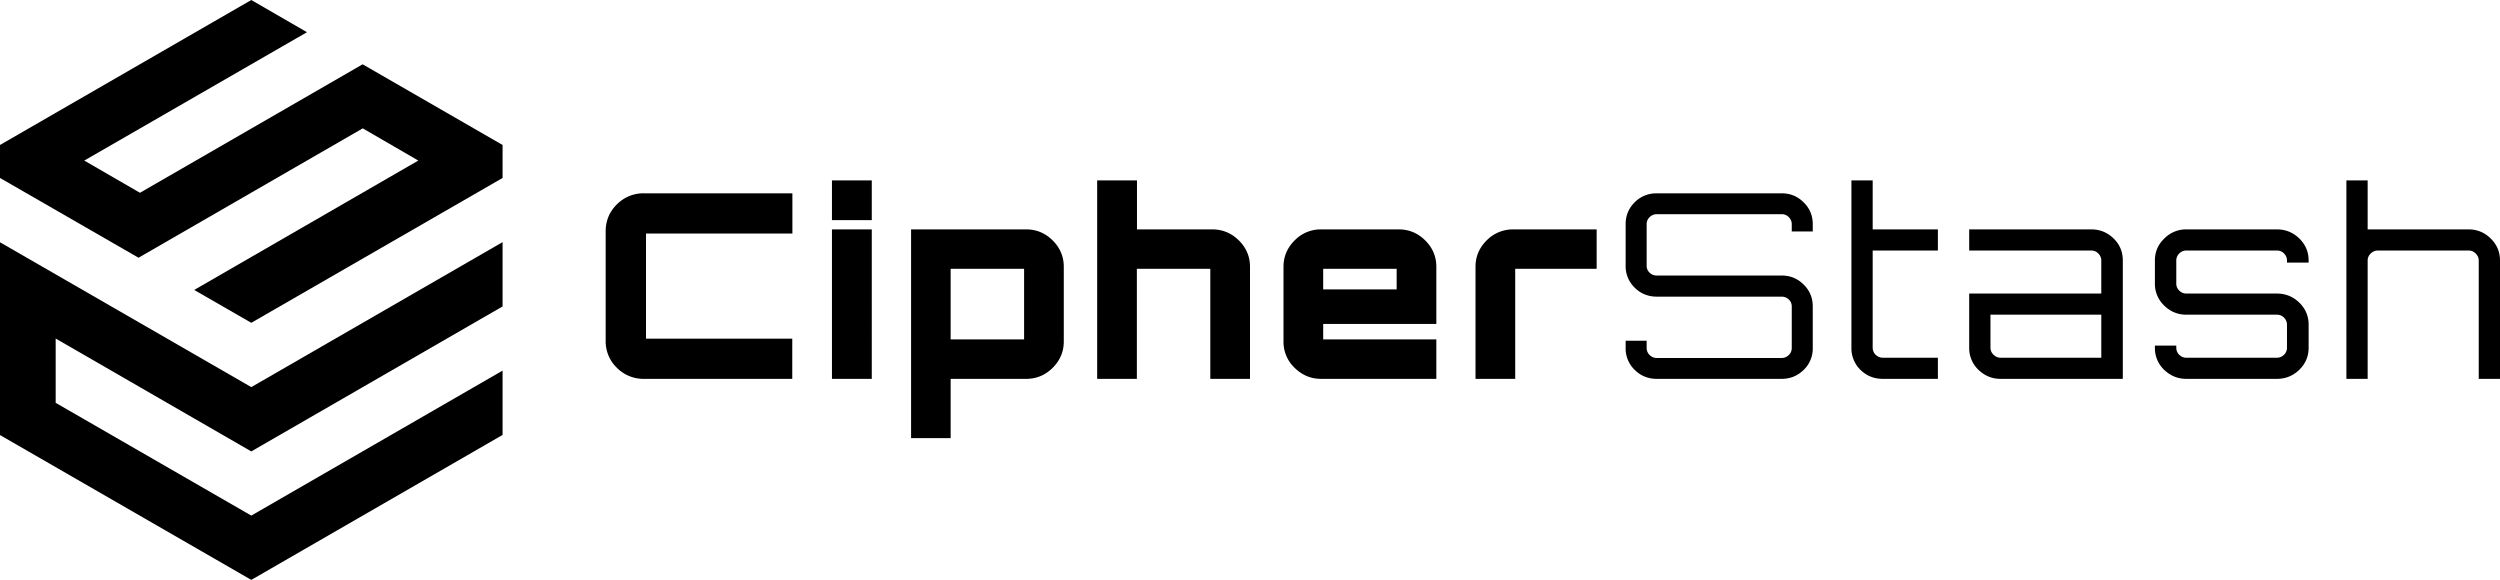 <?xml version="1.0" encoding="utf-8"?>
<svg viewBox="0 0 194 45" aria-label="CipherStash logo" width="194" height="45" xmlns="http://www.w3.org/2000/svg">
  <defs>
    <path d="M15.07 22.5l4.43 2.55L39 13.81v-2.56L28.14 4.99l-17.28 9.97-4.32-2.5L23.82 2.5 19.5 0 0 11.25v2.56L10.75 20l17.4-10.04 4.31 2.5L15.07 22.5zm4.43 7.54L0 18.8v14.96L19.5 45 39 33.75v-4.99L19.5 40.01 4.32 31.26v-4.99l15.18 8.76L39 23.78v-4.99L19.5 30.04z"/>
  </defs>
  <g>
    <mask>
      <path d="M15.07 22.5l4.43 2.55L39 13.81v-2.56L28.14 4.99l-17.28 9.97-4.32-2.5L23.82 2.5 19.5 0 0 11.25v2.56L10.75 20l17.4-10.04 4.31 2.5L15.07 22.5zm4.43 7.54L0 18.8v14.96L19.5 45 39 33.75v-4.99L19.5 40.01 4.32 31.26v-4.99l15.18 8.76L39 23.78v-4.99L19.5 30.04z" transform="matrix(1, 0, 0, 1, 0, 0)"/>
    </mask>
    <path d="M15.07 22.5l4.43 2.55L39 13.81v-2.56L28.14 4.99l-17.28 9.97-4.32-2.5L23.82 2.5 19.5 0 0 11.25v2.56L10.75 20l17.4-10.04 4.31 2.5L15.07 22.5zm4.43 7.54L0 18.8v14.96L19.5 45 39 33.75v-4.99L19.5 40.01 4.32 31.26v-4.99l15.18 8.76L39 23.78v-4.99L19.5 30.04z" mask="url(#logo-mask)"/>
    <path d="M61.48 18.12H50.13v8.16h11.35v3.12h-11.5a2.9 2.9 0 01-2.11-.86 2.84 2.84 0 01-.87-2.1v-8.48c0-.83.29-1.53.87-2.1a2.9 2.9 0 012.12-.86h11.5v3.12zm3.08 11.28h3.09V17.8h-3.09v11.6zm0-12.32h3.09V14h-3.09v3.08zm15.06.72c.81 0 1.5.29 2.07.86.57.57.86 1.25.86 2.04v5.8c0 .79-.29 1.47-.86 2.04-.57.57-1.26.86-2.07.86h-5.85V34H70.7V17.8h8.93zm-5.85 8.54h5.7v-5.48h-5.7v5.48zm20.3-8.54c.8 0 1.49.29 2.07.86.57.57.86 1.25.86 2.04v8.7h-3.08v-8.54h-5.7v8.54h-3.08V14h3.09v3.8h5.85zm14.46 0c.81 0 1.5.29 2.07.86.57.57.86 1.25.86 2.04v4.44h-8.78v1.2h8.78v3.06h-8.94c-.8 0-1.48-.29-2.06-.86a2.77 2.77 0 01-.86-2.04v-5.8c0-.79.29-1.47.86-2.04a2.82 2.82 0 012.06-.86h6.01zm-5.85 4.66h5.7v-1.6h-5.7v1.6zm14.76-4.66h6.46v3.06h-6.32v8.54h-3.08v-8.7c0-.79.29-1.47.86-2.04a2.85 2.85 0 012.08-.86zm23.23-.4v.56h-1.63v-.56c0-.21-.08-.4-.23-.55a.76.76 0 00-.56-.23h-9.68c-.22 0-.4.08-.56.23a.75.75 0 00-.23.55v3.22c0 .21.08.4.23.54.16.15.34.22.56.22h9.68c.67 0 1.24.23 1.71.7.48.47.71 1.03.71 1.7V27a2.3 2.3 0 01-.7 1.7c-.48.47-1.05.7-1.72.7h-9.68c-.67 0-1.25-.23-1.72-.7a2.3 2.3 0 01-.7-1.7v-.56h1.63V27c0 .21.08.4.23.55.16.15.34.23.56.23h9.68c.22 0 .4-.08.56-.23a.75.75 0 00.23-.55v-3.22c0-.21-.08-.4-.23-.54a.78.78 0 00-.56-.22h-9.68c-.67 0-1.25-.23-1.72-.7a2.3 2.3 0 01-.7-1.7V17.4c0-.67.23-1.23.7-1.7s1.05-.7 1.72-.7h9.68c.67 0 1.24.23 1.71.7.48.47.71 1.03.71 1.7zm9.71 2.04h-5.06v7.54c0 .21.08.4.23.55.16.15.34.23.56.23h4.27v1.64h-4.27c-.69 0-1.27-.24-1.74-.7a2.34 2.34 0 01-.7-1.72V14h1.65v3.8h5.06v1.64zm11.9-1.64c.68 0 1.26.24 1.74.71s.71 1.04.71 1.71v9.18h-9.48c-.67 0-1.24-.24-1.72-.7a2.32 2.32 0 01-.72-1.72v-4.2h10.25v-2.56c0-.21-.08-.4-.23-.55a.76.76 0 00-.56-.23h-9.46V17.8h9.46zm.78 9.96v-3.34h-8.6v2.56c0 .21.08.4.24.55.15.15.34.23.55.23h7.81zm16.09-7.54v.16h-1.68v-.16c0-.21-.08-.4-.23-.55a.76.76 0 00-.56-.23h-7.02c-.21 0-.4.08-.55.23a.75.75 0 00-.23.55V22c0 .21.07.4.23.55.15.15.34.23.55.23h7.02c.69 0 1.27.24 1.75.71s.72 1.04.72 1.71v1.78c0 .67-.24 1.24-.72 1.71s-1.06.71-1.75.71h-7.02c-.67 0-1.24-.24-1.72-.7a2.32 2.32 0 01-.72-1.72v-.16h1.66v.16c0 .21.07.4.23.55.15.15.34.23.55.23h7.02c.22 0 .4-.08.56-.23a.75.75 0 00.23-.55V25.2c0-.21-.08-.4-.23-.55a.76.76 0 00-.56-.23h-7.02c-.67 0-1.24-.24-1.72-.71a2.32 2.32 0 01-.72-1.71v-1.78c0-.67.24-1.24.72-1.7a2.36 2.36 0 011.72-.72h7.02c.69 0 1.27.24 1.75.71s.72 1.04.72 1.71zm12.4-2.42c.68 0 1.26.24 1.73.71.48.47.72 1.04.72 1.71v9.18h-1.65v-9.18c0-.21-.08-.4-.24-.55a.76.76 0 00-.55-.23h-7.02a.8.8 0 00-.57.23.73.73 0 00-.24.55v9.18h-1.65V14h1.65v3.8h7.83z"/>
  </g>
</svg>